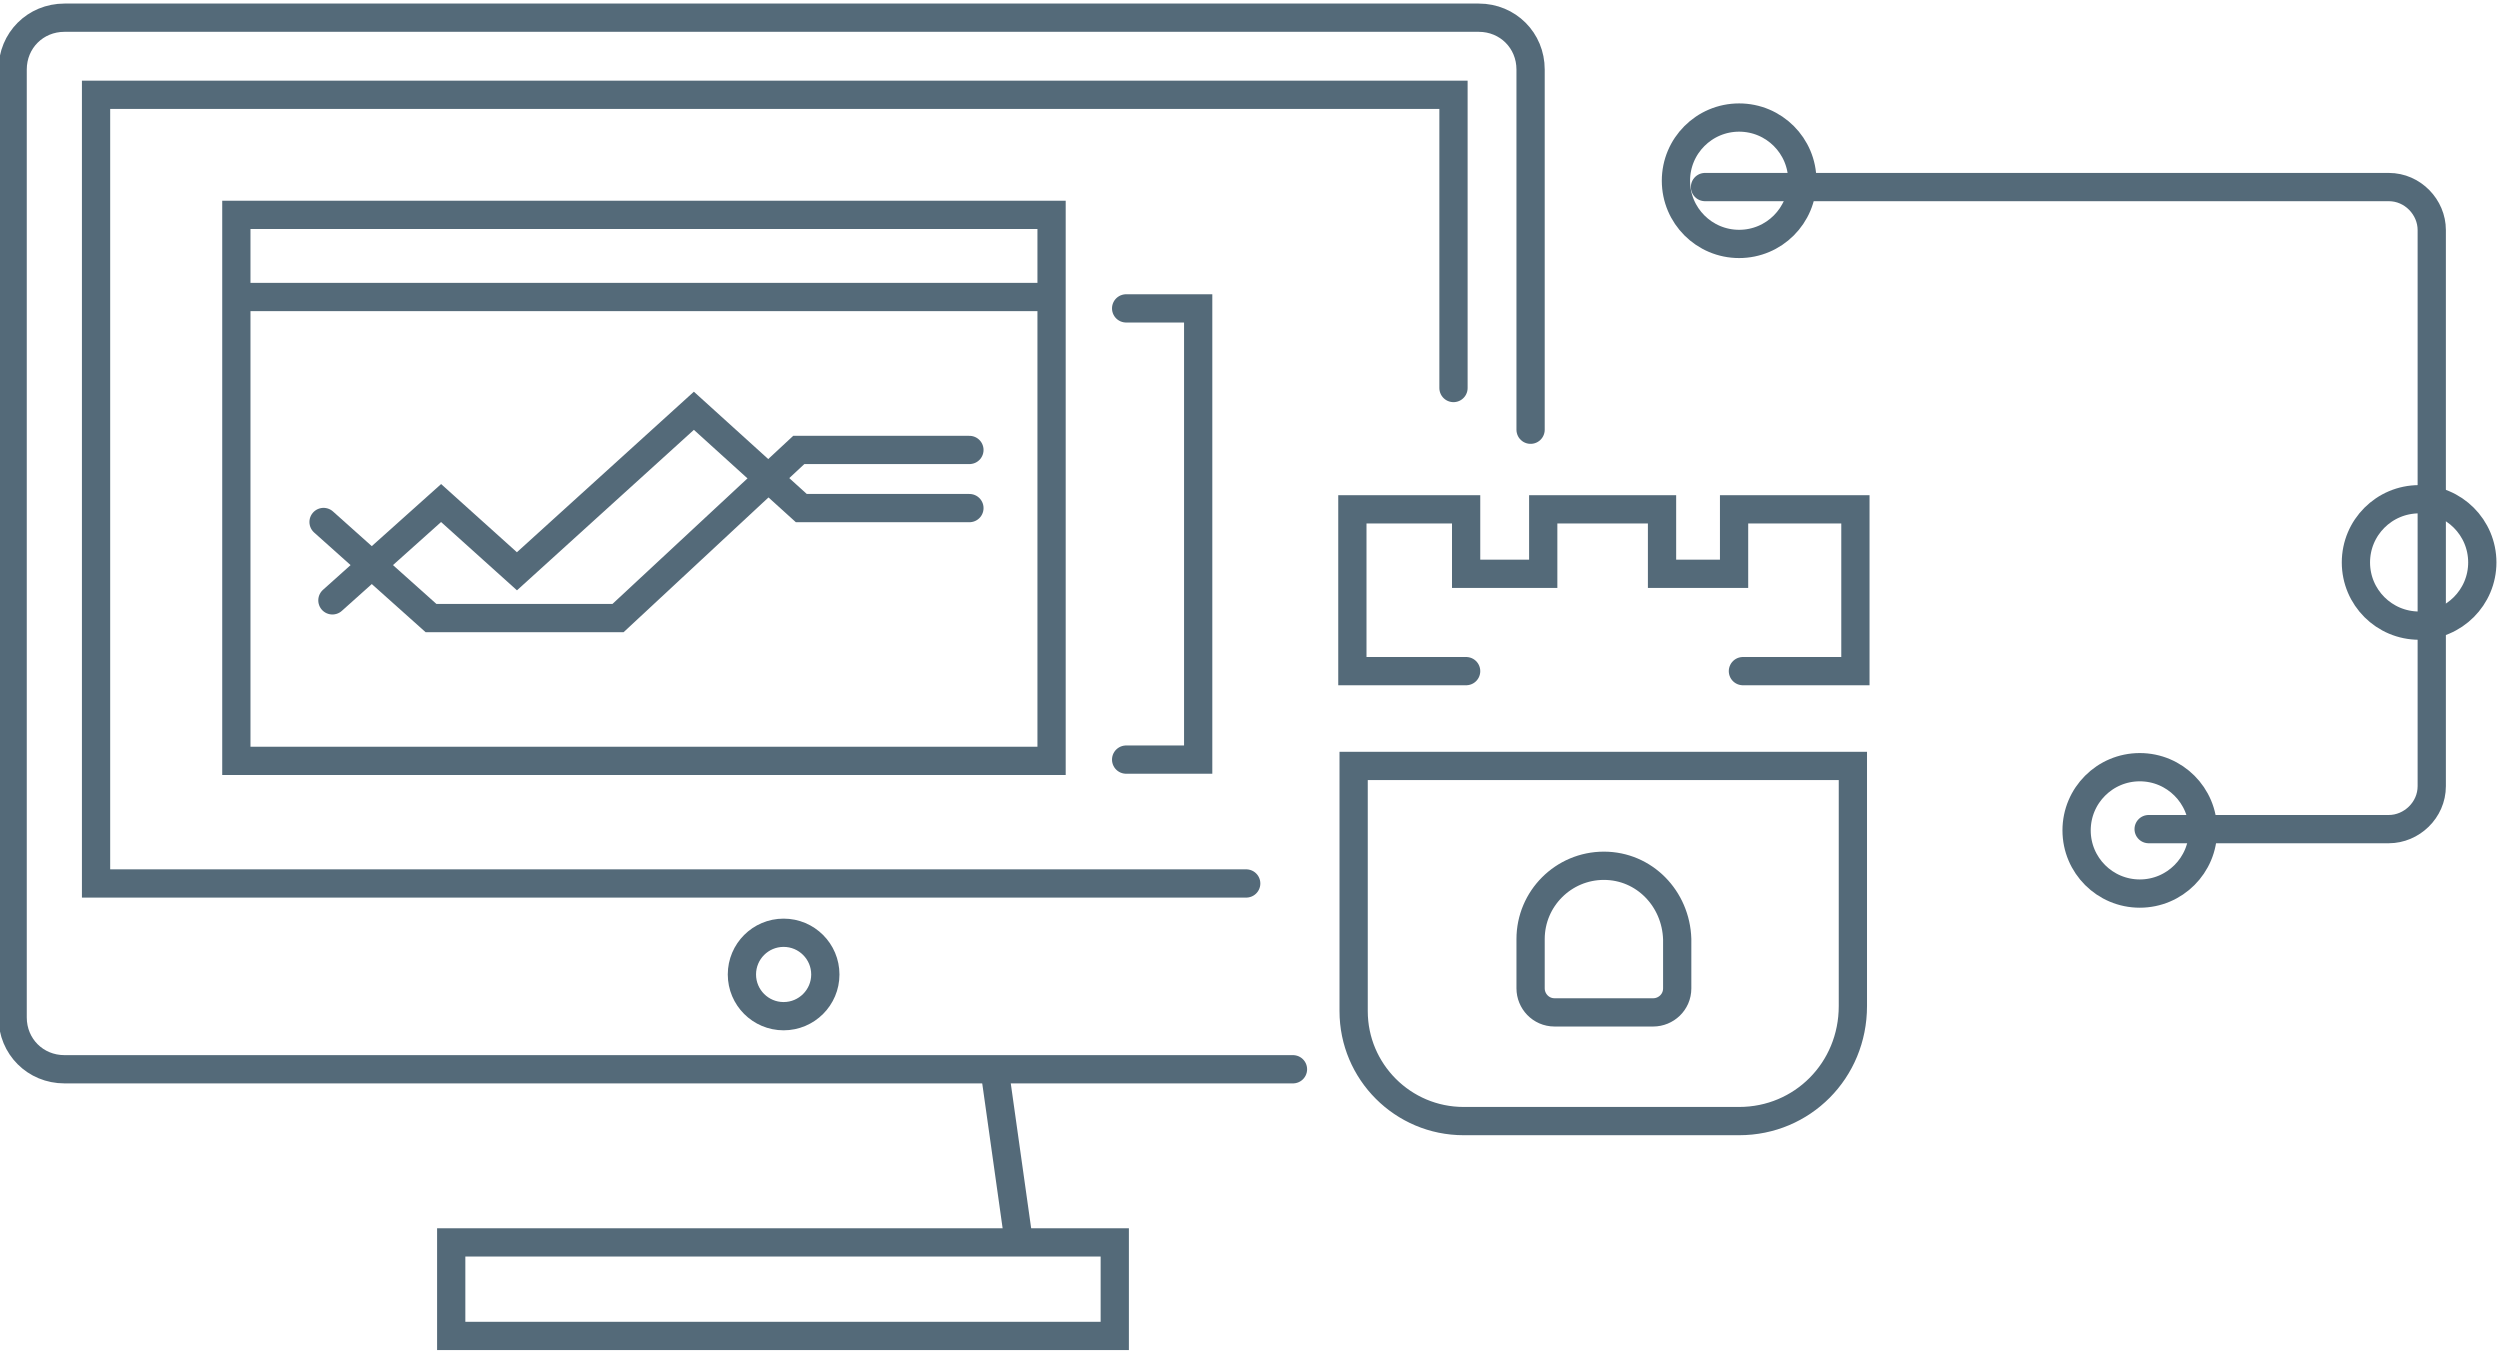 <?xml version="1.0" encoding="UTF-8" standalone="no"?>
<!-- Generator: Adobe Illustrator 21.0.2, SVG Export Plug-In . SVG Version: 6.00 Build 0)  -->

<svg
   xmlns:dc="http://purl.org/dc/elements/1.1/"
   xmlns:cc="http://creativecommons.org/ns#"
   xmlns:rdf="http://www.w3.org/1999/02/22-rdf-syntax-ns#"
   xmlns:svg="http://www.w3.org/2000/svg"
   xmlns="http://www.w3.org/2000/svg"
   xmlns:sodipodi="http://sodipodi.sourceforge.net/DTD/sodipodi-0.dtd"
   xmlns:inkscape="http://www.inkscape.org/namespaces/inkscape"
   version="1.1"
   id="Layer_1"
   x="0px"
   y="0px"
   viewBox="0 0 197.8 107"
   style="enable-background:new 0 0 197.8 107;"
   xml:space="preserve"
   sodipodi:docname="home-container-box-sample.svg"
   inkscape:version="0.92.3 (2405546, 2018-03-11)"><defs
   id="defs57" /><sodipodi:namedview
   pagecolor="#ffffff"
   bordercolor="#666666"
   borderopacity="1"
   objecttolerance="10"
   gridtolerance="10"
   guidetolerance="10"
   inkscape:pageopacity="0"
   inkscape:pageshadow="2"
   inkscape:window-width="1600"
   inkscape:window-height="799"
   id="namedview55"
   showgrid="false"
   inkscape:zoom="1.7745197"
   inkscape:cx="98.900002"
   inkscape:cy="53.5"
   inkscape:window-x="0"
   inkscape:window-y="27"
   inkscape:window-maximized="1"
   inkscape:current-layer="Layer_1" />
<style
   type="text/css"
   id="style2">
	.st0{fill:#FFFFFF;stroke:#546A79;stroke-width:2.236;stroke-linecap:round;stroke-miterlimit:10;}
	.st1{fill:#9ECD64;stroke:#546A79;stroke-width:2.236;stroke-linecap:round;stroke-miterlimit:10;}
	.st2{fill:none;stroke:#546A79;stroke-width:2.236;stroke-linecap:round;stroke-miterlimit:10;}
	.st3{fill:#546A79;}
	.st4{fill:none;stroke:#FFFFFF;stroke-width:2.236;stroke-linecap:round;stroke-miterlimit:10;}
	.st5{fill:none;stroke:#546A79;stroke-width:4.48;stroke-miterlimit:10;}
	.st6{fill:#9ECD64;stroke:#546A79;stroke-width:4.48;stroke-linecap:round;stroke-miterlimit:10;}
	.st7{fill:#FFFFFF;stroke:#546A79;stroke-width:2.236;stroke-linecap:round;stroke-linejoin:round;stroke-miterlimit:10;}
</style>
<g
   id="g52"
   style="fill:none">
	<g
   id="g8"
   style="fill:none">
		<path
   class="st0"
   d="M102.3,84.6H5.1c-2.3,0-4.1-1.8-4.1-4.1V5.5c0-2.3,1.8-4.1,4.1-4.1H117c2.3,0,4.1,1.8,4.1,4.1V34"
   id="path4"
   style="fill:none" />
		<polyline
   class="st0"
   points="98.6,69.9 7.6,69.9 7.6,7.5 115,7.5 115,30.7   "
   id="polyline6"
   style="fill:none" />
	</g>
	<circle
   class="st0"
   cx="62"
   cy="77.1"
   r="3.3"
   id="circle10"
   style="fill:none" />
	<g
   id="g16"
   style="fill:none">
		<polyline
   class="st3"
   points="42.9,98.2 44.2,84.7 78.7,84.7 80.6,98.2   "
   id="polyline12"
   style="fill:none" />
		<line
   class="st0"
   x1="78.7"
   y1="84.7"
   x2="80.6"
   y2="98.2"
   id="line14"
   style="fill:none" />
	</g>
	<rect
   x="35.7"
   y="98.3"
   class="st0"
   width="52.5"
   height="7.4"
   id="rect18"
   style="fill:none" />
	<rect
   x="18.7"
   y="17"
   class="st0"
   width="64.5"
   height="43.2"
   id="rect20"
   style="fill:none" />
	<line
   class="st0"
   x1="19"
   y1="23.5"
   x2="83.1"
   y2="23.5"
   id="line22"
   style="fill:none" />
	<circle
   class="st3"
   cx="24.6"
   cy="20.2"
   r="1.1"
   id="circle24"
   style="fill:none" />
	<circle
   class="st3"
   cx="27.9"
   cy="20.2"
   r="1.1"
   id="circle26"
   style="fill:none" />
	<circle
   class="st3"
   cx="31.1"
   cy="20.2"
   r="1.1"
   id="circle28"
   style="fill:none" />
	<polyline
   class="st0"
   points="26.3,47.5 34.9,39.8 40.9,45.2 54.9,32.5 63.4,40.2 76.7,40.2  "
   id="polyline30"
   style="fill:none" />
	<polyline
   class="st2"
   points="25.6,41.3 34.1,48.9 48.9,48.9 63.2,35.6 76.7,35.6  "
   id="polyline32"
   style="fill:none" />
	<polyline
   class="st0"
   points="89.1,24.4 94.8,24.4 94.8,60.1 89.1,60.1  "
   id="polyline34"
   style="fill:none" />
	<polyline
   class="st0"
   points="116,53.1 107,53.1 107,40.3 116,40.3 116,45.4 122.1,45.4 122.1,40.3 131.5,40.3 131.5,45.4    137.2,45.4 137.2,40.3 146.8,40.3 146.8,53.1 137.9,53.1  "
   id="polyline36"
   style="fill:none" />
	<path
   class="st0"
   d="M137.6,88.7h-21.8c-4.8,0-8.7-3.9-8.7-8.7V60.6h39.5v19C146.6,84.7,142.6,88.7,137.6,88.7z"
   id="path38"
   style="fill:none" />
	<path
   class="st0"
   d="M126.9,68.5L126.9,68.5c-3.2,0-5.8,2.6-5.8,5.8v3.9c0,1,0.8,1.9,1.9,1.9h7.8c1,0,1.9-0.8,1.9-1.9v-3.9   C132.6,71.1,130.1,68.5,126.9,68.5z"
   id="path40"
   style="fill:none" />
	<g
   id="g50"
   style="fill:none">
		<path
   class="st0"
   d="M134.9,14.8H189c1.9,0,3.4,1.6,3.4,3.4v44c0,1.9-1.6,3.4-3.4,3.4h-19"
   id="path42"
   style="fill:none" />
		<circle
   class="st0"
   cx="191.4"
   cy="44.5"
   r="5"
   id="circle44"
   style="fill:none" />
		<circle
   class="st0"
   cx="169.3"
   cy="65.7"
   r="5"
   id="circle46"
   style="fill:none" />
		<circle
   class="st0"
   cx="137.6"
   cy="14.3"
   r="5"
   id="circle48"
   style="fill:none" />
	</g>
</g>
</svg>